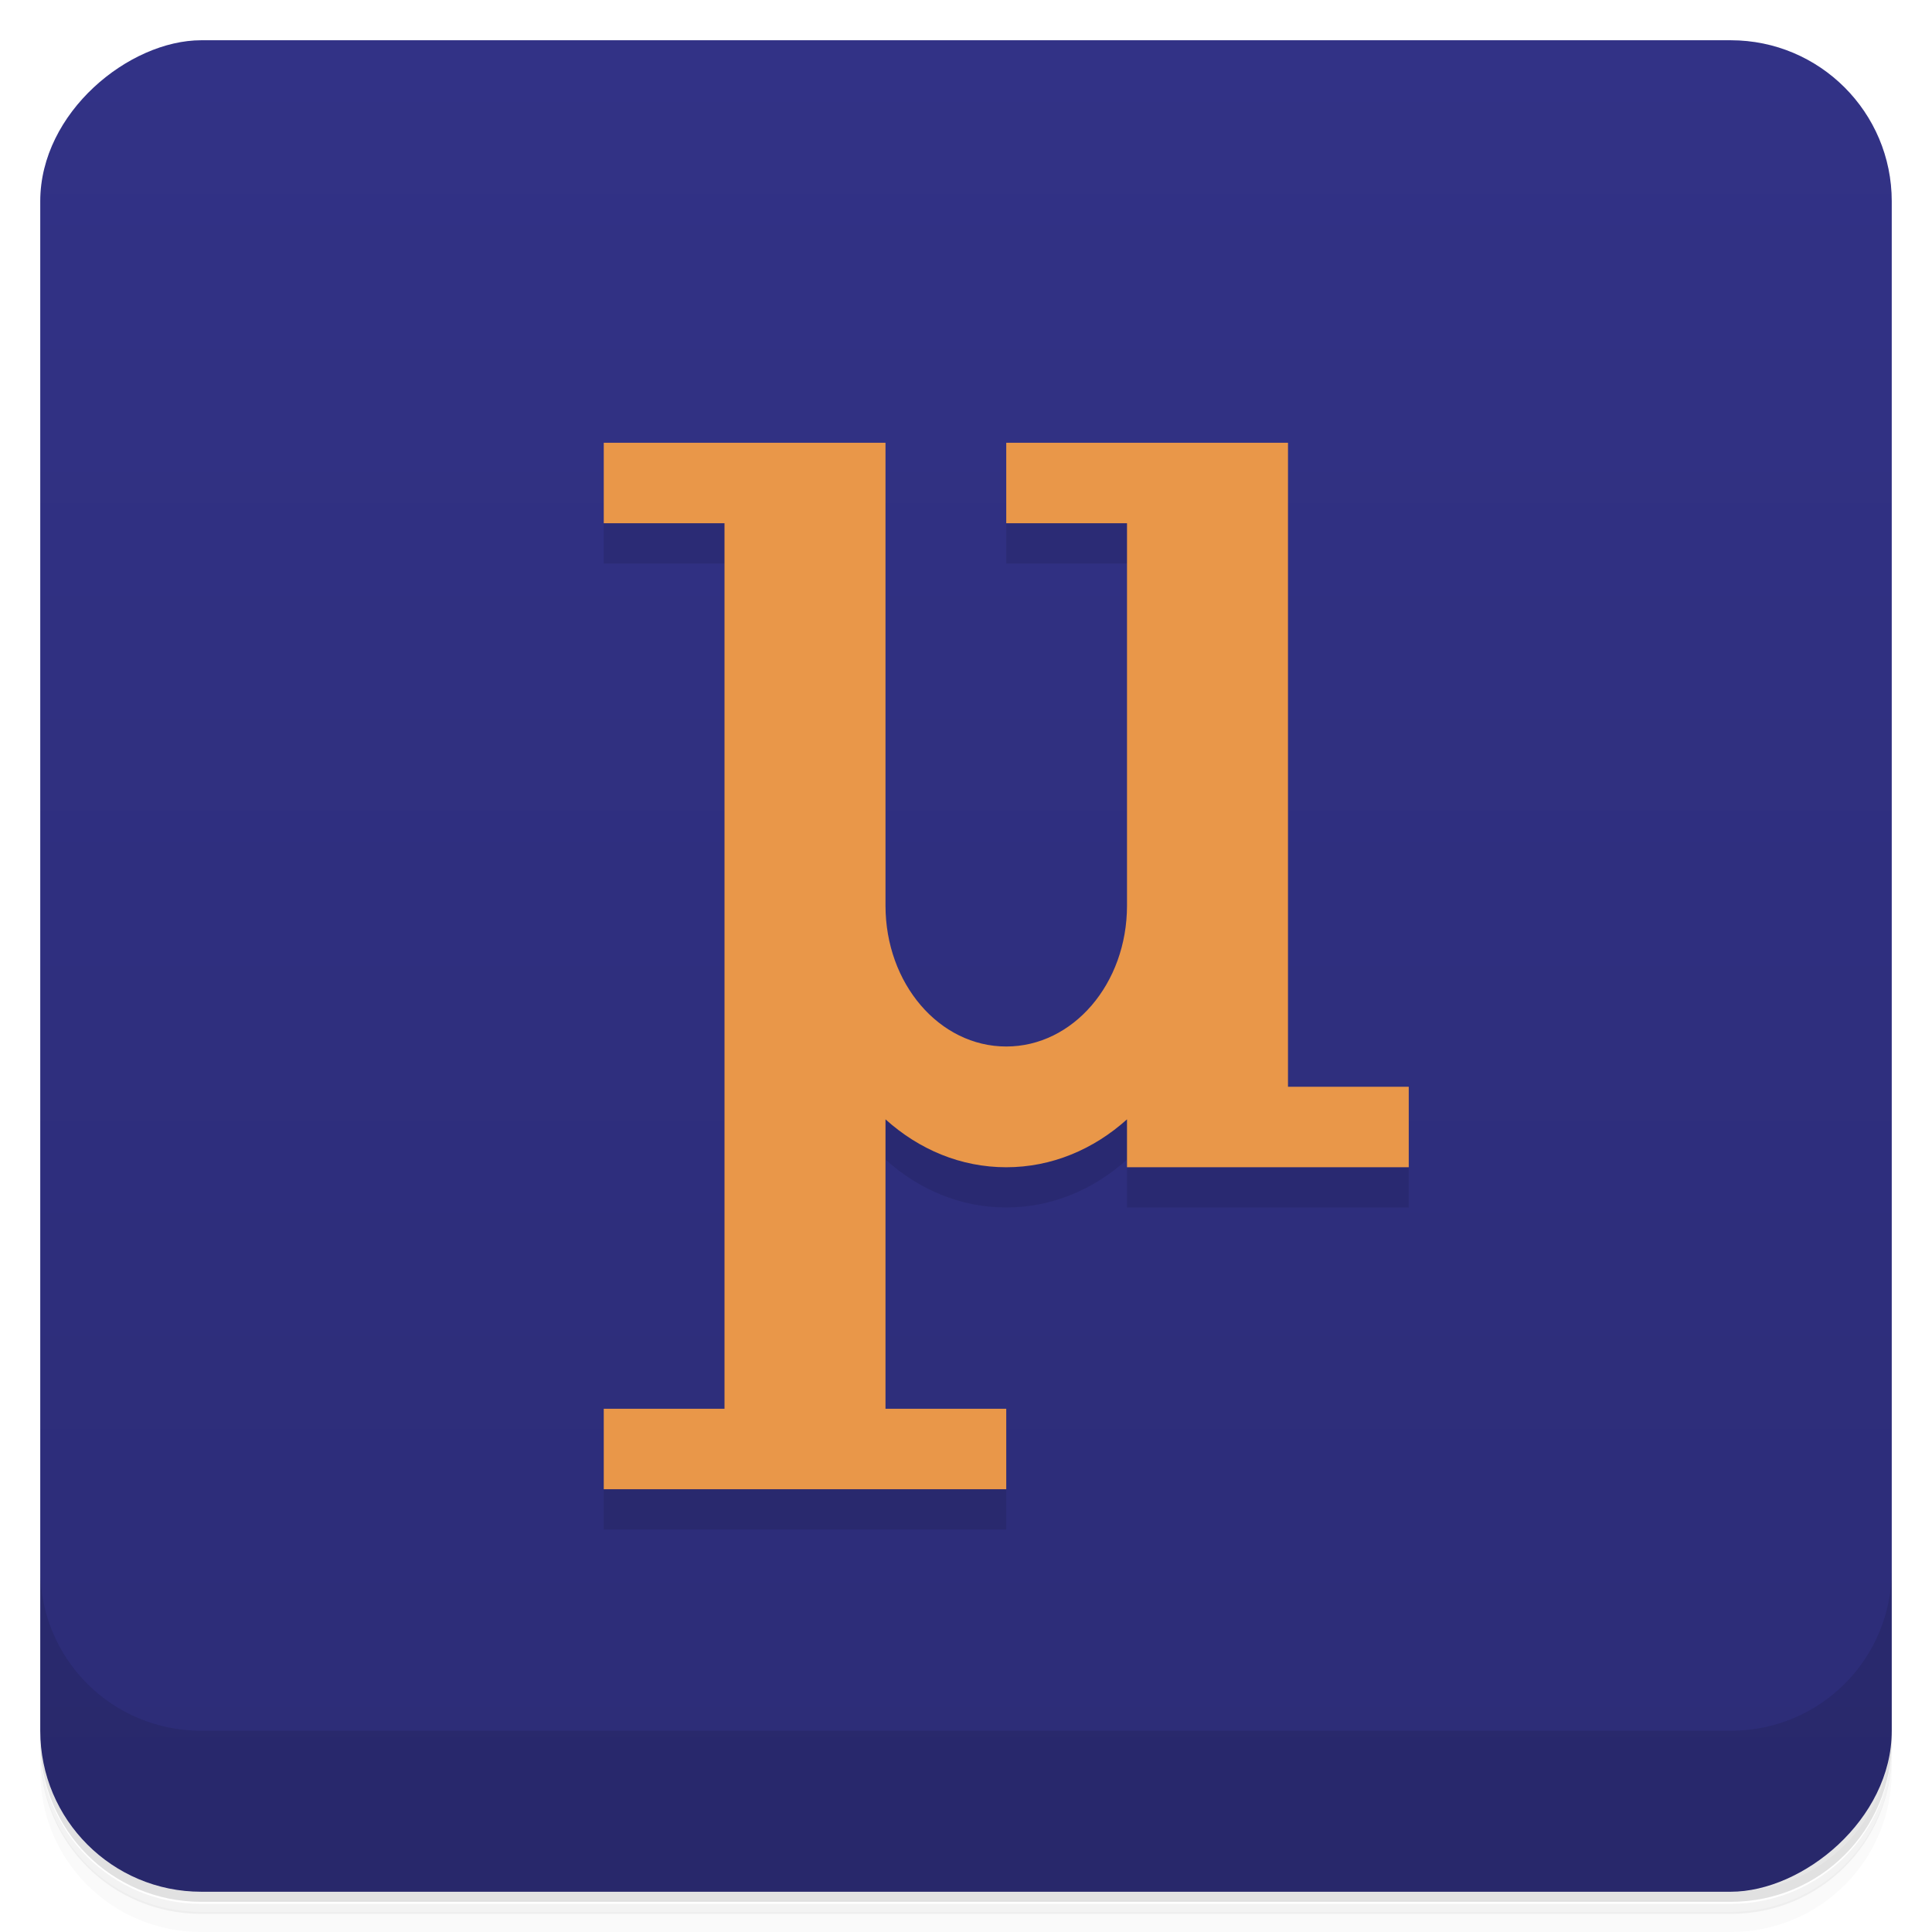 <svg version="1.1" viewBox="0 0 48 48" xmlns="http://www.w3.org/2000/svg">
 <defs>
  <linearGradient id="bg" x1="-47" x2="-1" gradientUnits="userSpaceOnUse">
   <stop style="stop-color:#2c2c77" offset="0"/>
   <stop style="stop-color:#323286" offset="1"/>
  </linearGradient>
 </defs>
 <path d="m1 43v0.25c0 2.22 1.78 4 4 4h38c2.22 0 4-1.78 4-4v-0.25c0 2.22-1.78 4-4 4h-38c-2.22 0-4-1.78-4-4zm0 0.5v0.5c0 2.22 1.78 4 4 4h38c2.22 0 4-1.78 4-4v-0.5c0 2.22-1.78 4-4 4h-38c-2.22 0-4-1.78-4-4z" style="opacity:.02"/>
 <path d="m1 43.3v0.25c0 2.22 1.78 4 4 4h38c2.22 0 4-1.78 4-4v-0.25c0 2.22-1.78 4-4 4h-38c-2.22 0-4-1.78-4-4z" style="opacity:.05"/>
 <path d="m1 43v0.25c0 2.22 1.78 4 4 4h38c2.22 0 4-1.78 4-4v-0.25c0 2.22-1.78 4-4 4h-38c-2.22 0-4-1.78-4-4z" style="opacity:.1"/>
 <rect transform="rotate(-90)" x="-47" y="1" width="46" height="46" rx="4" style="fill:url(#bg)"/>
 <path d="m1 39v4c0 2.22 1.78 4 4 4h38c2.22 0 4-1.78 4-4v-4c0 2.22-1.78 4-4 4h-38c-2.22 0-4-1.78-4-4z" style="opacity:.1"/>
 <path d="m15 12v2h3v22h-3v2h10v-2h-3v-7.19c0.834 0.75 1.87 1.19 3 1.19s2.17-0.444 3-1.19v1.19h7v-2h-3v-16h-7v2h3v13h-6v-15z" style="opacity:.1"/>
 <path d="m15 11v2h3v22h-3v2h10v-2h-3v-7.19c0.834 0.75 1.87 1.19 3 1.19s2.17-0.444 3-1.19v1.19h7v-2h-3v-16h-7v2h3v9.5c0 1.94-1.34 3.5-3 3.5s-3-1.56-3-3.5v-11.5h-7z" style="fill:#e99749"/>
</svg>
